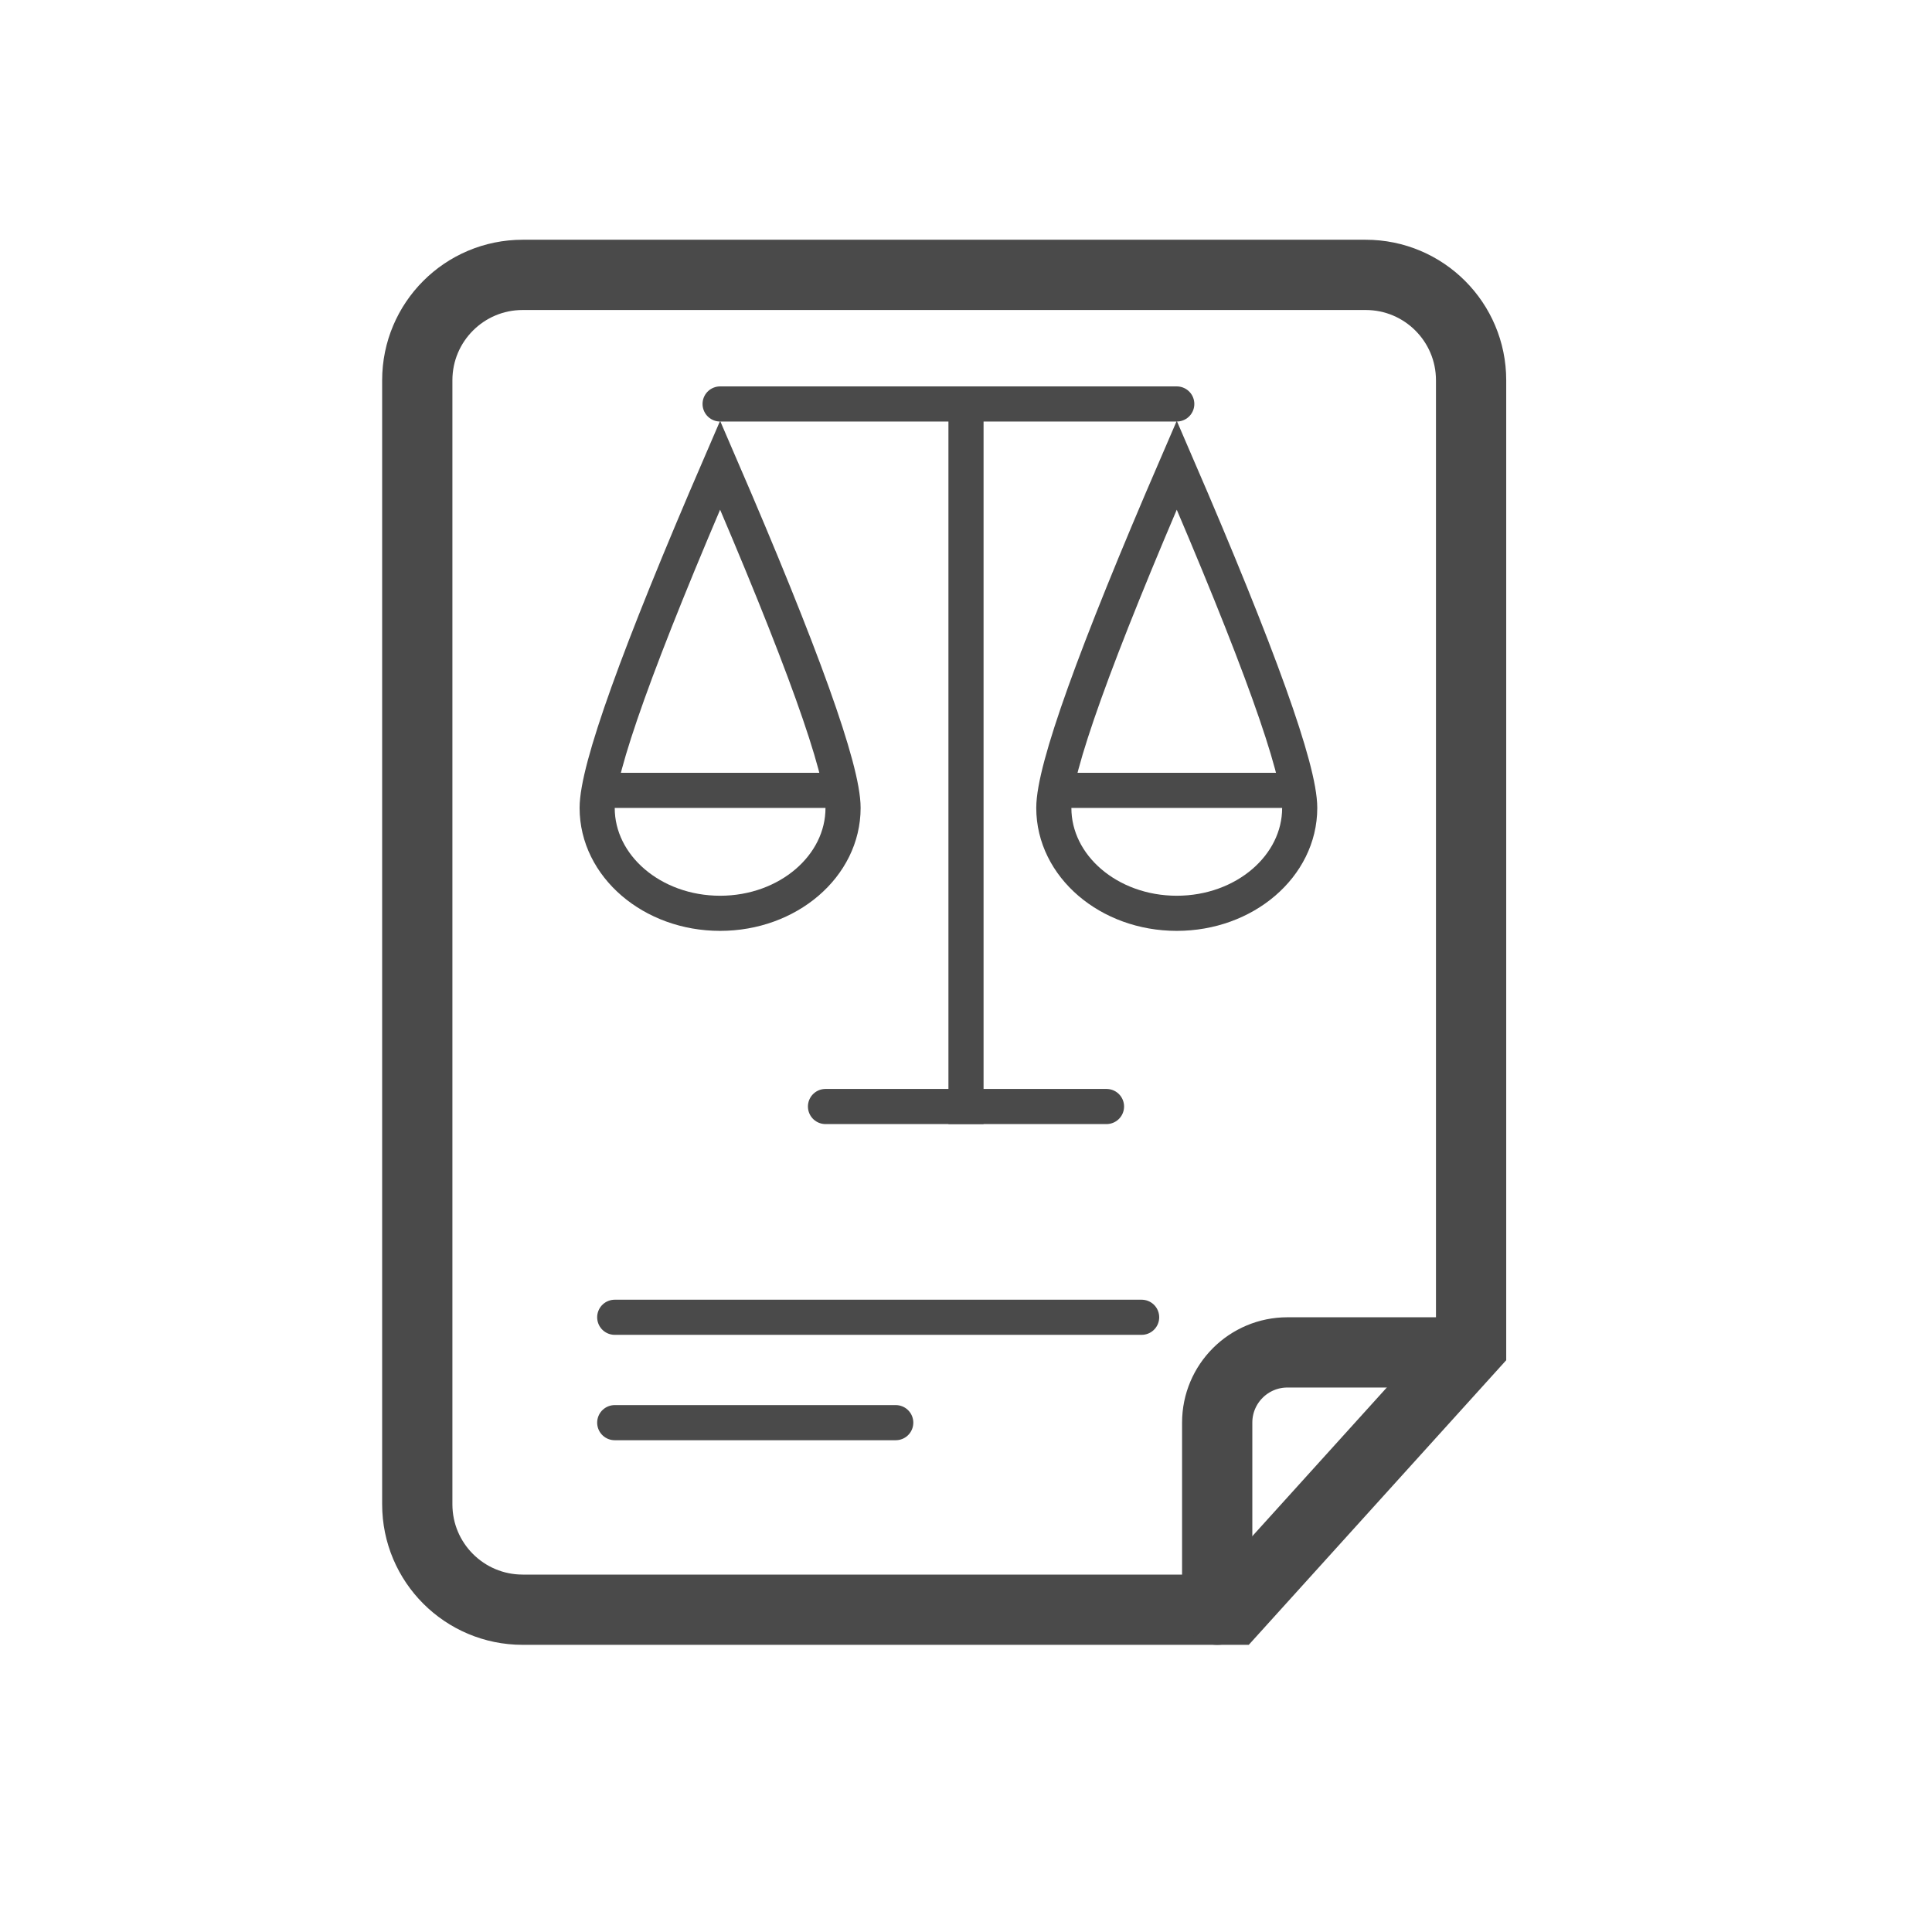 <?xml version="1.0" encoding="UTF-8"?>
<svg width="55px" height="55px" viewBox="0 0 55 55" version="1.1" xmlns="http://www.w3.org/2000/svg" xmlns:xlink="http://www.w3.org/1999/xlink">
    <title>app_legal</title>
    <g id="app_legal" stroke="none" stroke-width="1" fill="none" fill-rule="evenodd">
        <path d="M14.879,7.825 L38.879,7.825 C40.536,7.825 41.879,9.168 41.879,10.825 L41.879,38.337 L41.879,38.337 L35.106,45.825 L14.879,45.825 C13.222,45.825 11.879,44.482 11.879,42.825 L11.879,10.825 C11.879,9.168 13.222,7.825 14.879,7.825 Z" id="Rectangle" stroke="#4A4A4A" stroke-width="2"></path>
        <line x1="32.5" y1="37.5" x2="17.5" y2="37.5" id="Line" stroke="#4A4A4A" stroke-linecap="round"></line>
        <path d="M41.5,38.5 L36.651,38.5 C35.546,38.5 34.651,39.395 34.651,40.5 L34.651,45.825 L34.651,45.825" id="Line" stroke="#4A4A4A" stroke-width="2" stroke-linecap="round"></path>
        <line x1="31.5" y1="31.5" x2="23.5" y2="31.5" id="Line" stroke="#4A4A4A" stroke-linecap="round"></line>
        <line x1="33.5" y1="11.5" x2="20.5" y2="11.5" id="Line" stroke="#4A4A4A" stroke-linecap="round"></line>
        <line x1="27.5" y1="11.5" x2="27.5" y2="31.5" id="Line" stroke="#4A4A4A" stroke-linecap="square"></line>
        <line x1="25.5" y1="40.5" x2="17.5" y2="40.5" id="Line" stroke="#4A4A4A" stroke-linecap="round"></line>
        <g id="Group" transform="translate(17, 13.241)" stroke="#4A4A4A">
            <line x1="0.5" y1="9.259" x2="6.5" y2="9.259" id="Line-2" stroke-linecap="square"></line>
            <path d="M3.5,12.759 C5.433,12.759 7,11.416 7,9.759 C7,8.655 5.833,5.402 3.5,0 C1.167,5.402 0,8.655 0,9.759 C0,11.416 1.567,12.759 3.5,12.759 Z" id="Oval"></path>
        </g>
        <g id="Group" transform="translate(30, 13.241)" stroke="#4A4A4A">
            <line x1="0.5" y1="9.259" x2="6.5" y2="9.259" id="Line-2" stroke-linecap="square"></line>
            <path d="M3.5,12.759 C5.433,12.759 7,11.416 7,9.759 C7,8.655 5.833,5.402 3.5,0 C1.167,5.402 0,8.655 0,9.759 C0,11.416 1.567,12.759 3.5,12.759 Z" id="Oval"></path>
        </g>
    </g>
</svg>